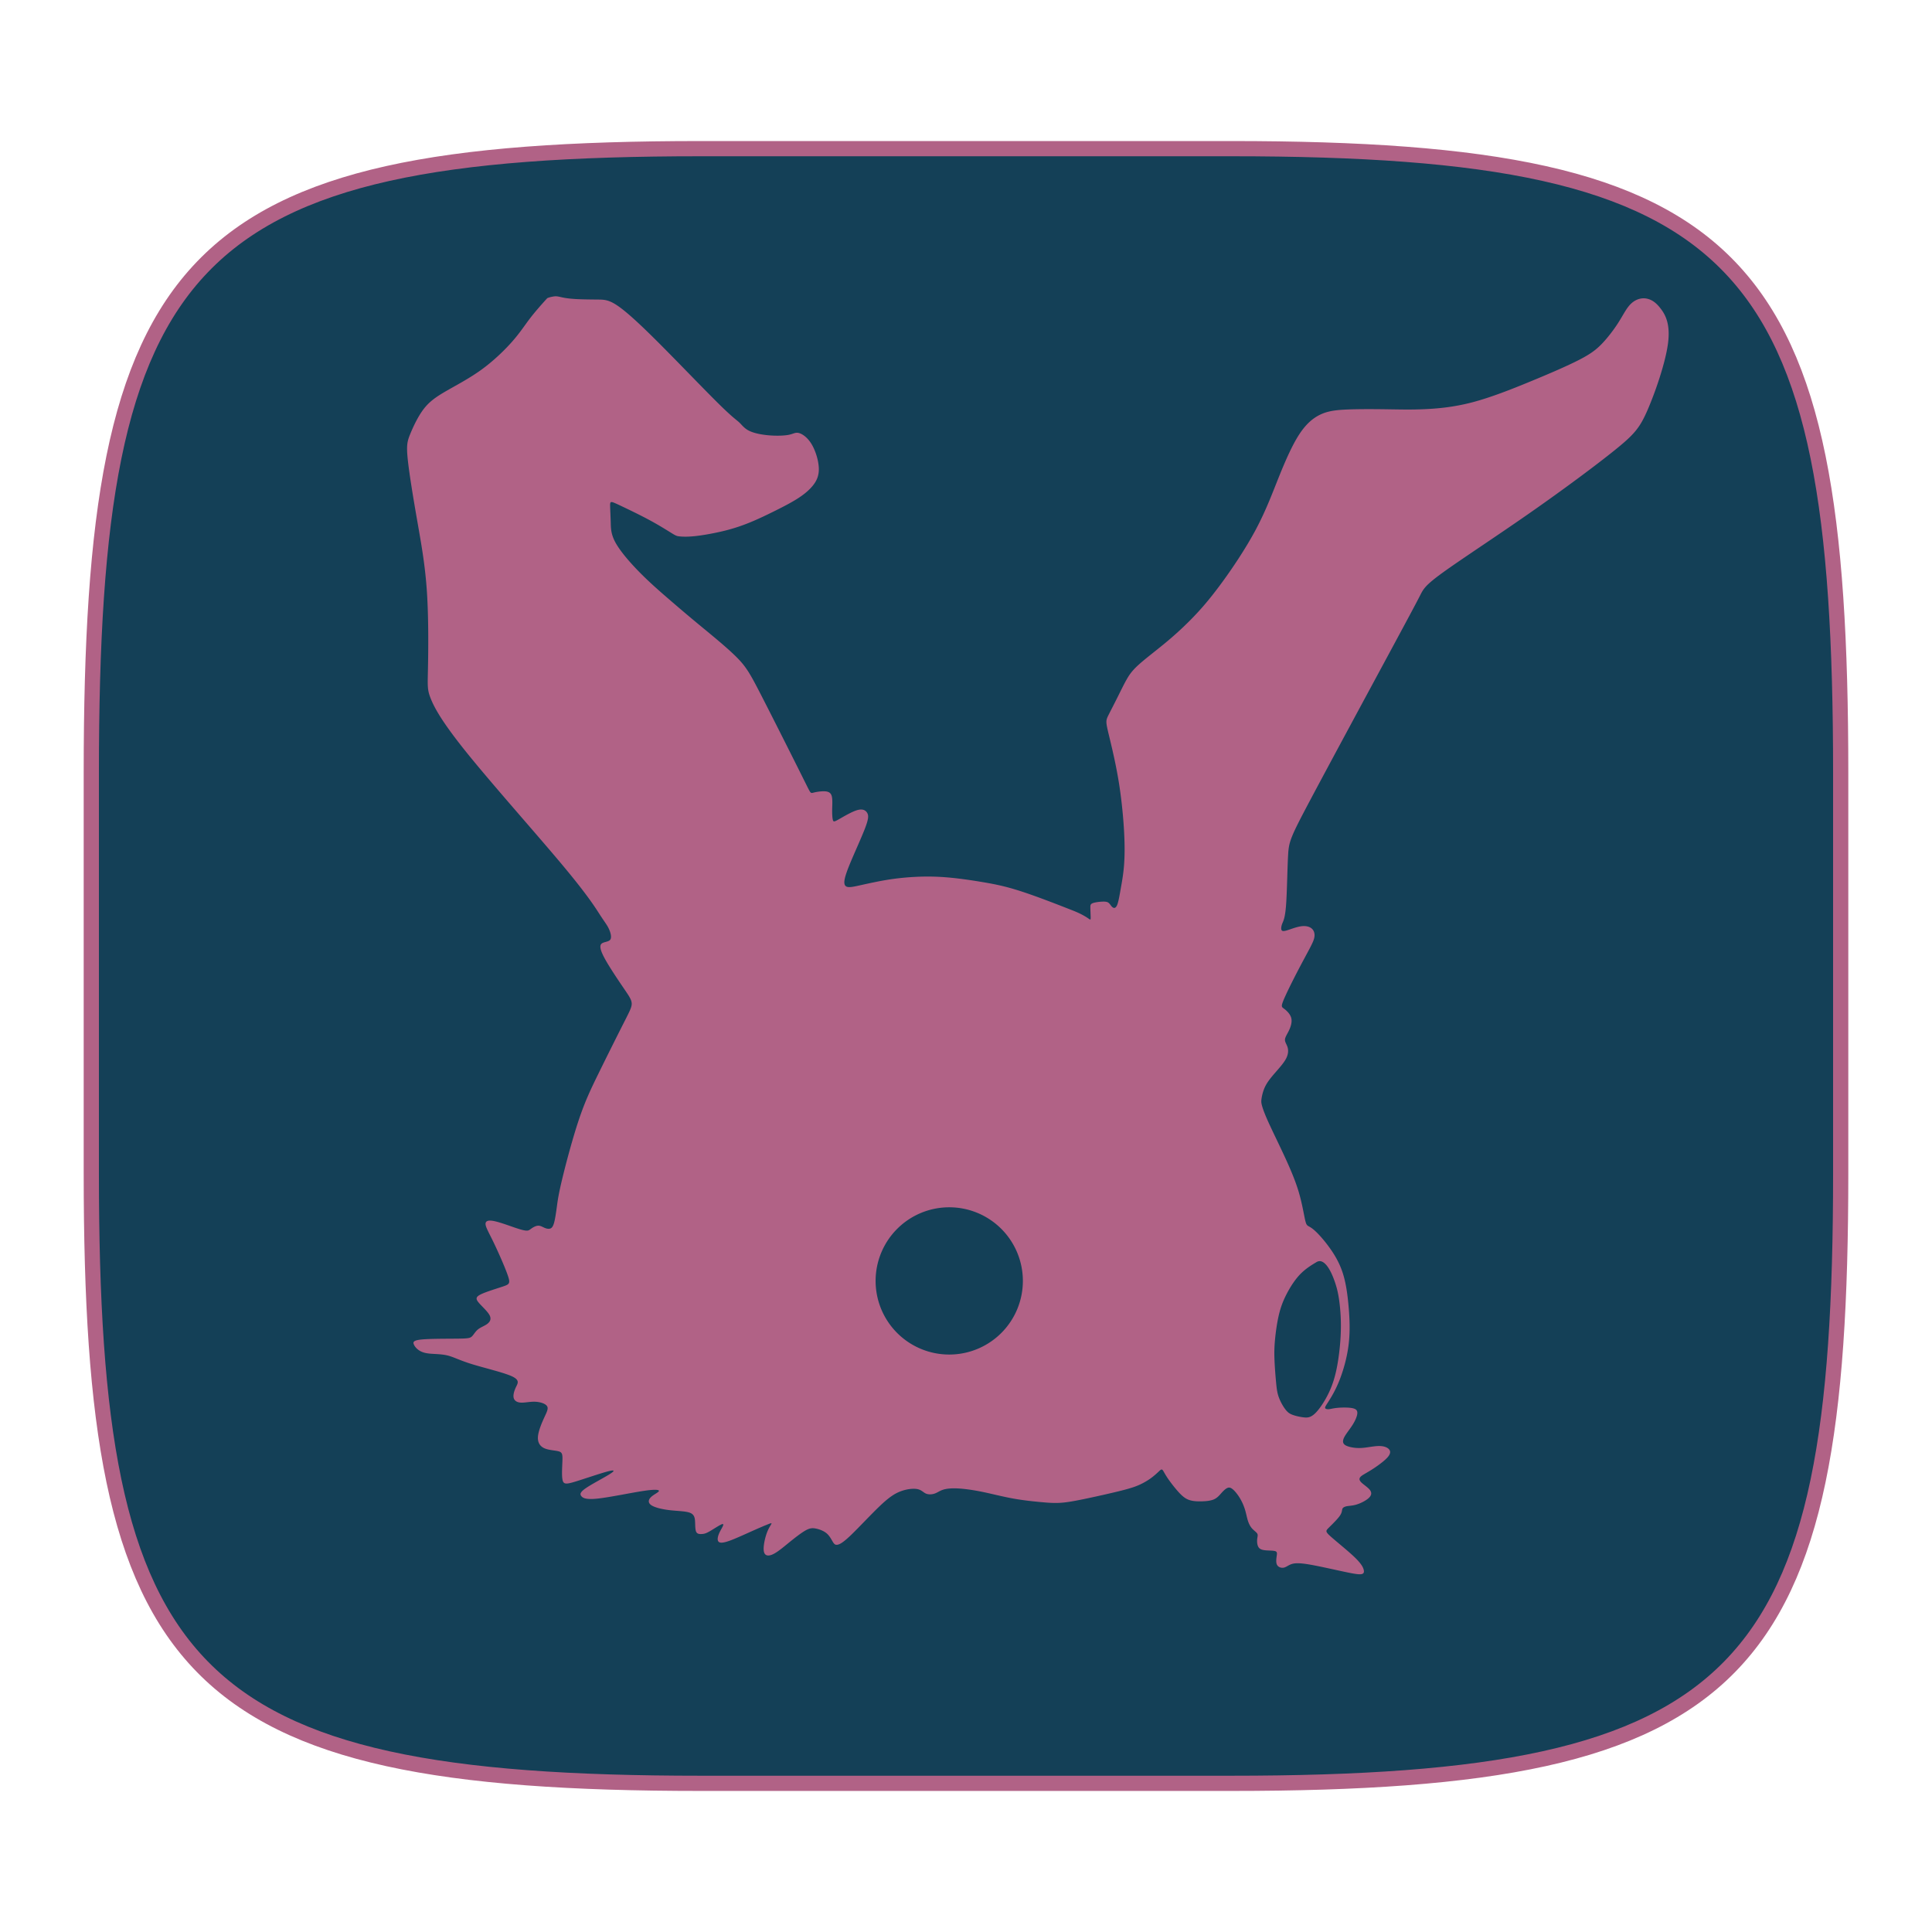 <?xml version="1.0" encoding="UTF-8" standalone="no"?>
<!-- Created with Inkscape (http://www.inkscape.org/) -->

<svg
   width="120"
   height="120"
   viewBox="0 0 120 120"
   version="1.1"
   id="svg1"
   xml:space="preserve"
   inkscape:version="1.4.1 (93de688d07, 2025-03-30)"
   sodipodi:docname="furi.svg"
   xmlns:inkscape="http://www.inkscape.org/namespaces/inkscape"
   xmlns:sodipodi="http://sodipodi.sourceforge.net/DTD/sodipodi-0.dtd"
   xmlns="http://www.w3.org/2000/svg"
   xmlns:svg="http://www.w3.org/2000/svg"><sodipodi:namedview
     id="namedview1"
     pagecolor="#1f1f1f"
     bordercolor="#000000"
     borderopacity="0.25"
     inkscape:showpageshadow="2"
     inkscape:pageopacity="0.0"
     inkscape:pagecheckerboard="0"
     inkscape:deskcolor="#3c3c3c"
     inkscape:document-units="px"
     inkscape:zoom="5.6568543"
     inkscape:cx="50.292969"
     inkscape:cy="65.318988"
     inkscape:window-width="2047"
     inkscape:window-height="1287"
     inkscape:window-x="0"
     inkscape:window-y="0"
     inkscape:window-maximized="1"
     inkscape:current-layer="layer3" /><defs
     id="defs1"><inkscape:path-effect
       effect="bspline"
       id="path-effect14"
       is_visible="true"
       lpeversion="1.3"
       weight="33.333"
       steps="2"
       helper_size="0"
       apply_no_weight="true"
       apply_with_weight="true"
       only_selected="false"
       uniform="false" /><inkscape:path-effect
       effect="fillet_chamfer"
       id="path-effect5"
       is_visible="true"
       lpeversion="1"
       nodesatellites_param="F,0,0,1,0,37.023,0,1 @ F,0,0,1,0,36.062,0,1 @ F,0,0,1,0,35.529,0,1 @ F,0,0,1,0,28.991,0,1"
       radius="0"
       unit="px"
       method="auto"
       mode="F"
       chamfer_steps="1"
       flexible="false"
       use_knot_distance="true"
       apply_no_radius="true"
       apply_with_radius="true"
       only_selected="false"
       hide_knots="false" /><inkscape:path-effect
       effect="bspline"
       id="path-effect4"
       is_visible="true"
       lpeversion="1.3"
       weight="33.333"
       steps="2"
       helper_size="0"
       apply_no_weight="true"
       apply_with_weight="true"
       only_selected="false"
       uniform="false" /><inkscape:path-effect
       effect="bspline"
       id="path-effect3"
       is_visible="true"
       lpeversion="1.3"
       weight="33.333"
       steps="2"
       helper_size="0"
       apply_no_weight="true"
       apply_with_weight="true"
       only_selected="false"
       uniform="false" /><inkscape:path-effect
       effect="mirror_symmetry"
       start_point="59.978,81.781"
       end_point="59.978,112.273"
       center_point="59.978,97.027"
       id="path-effect9"
       is_visible="true"
       lpeversion="1.2"
       lpesatellites=""
       mode="free"
       discard_orig_path="false"
       fuse_paths="false"
       oposite_fuse="false"
       split_items="false"
       split_open="false"
       link_styles="false" /><inkscape:path-effect
       effect="mirror_symmetry"
       start_point="59.945,10.41"
       end_point="59.945,50.04"
       center_point="59.945,30.225"
       id="path-effect2"
       is_visible="true"
       lpeversion="1.2"
       lpesatellites=""
       mode="free"
       discard_orig_path="false"
       fuse_paths="false"
       oposite_fuse="false"
       split_items="false"
       split_open="false"
       link_styles="false" /><inkscape:path-effect
       effect="mirror_symmetry"
       start_point="59.948,66.805"
       end_point="59.948,107.38"
       center_point="59.948,87.093"
       id="path-effect8"
       is_visible="true"
       lpeversion="1.2"
       lpesatellites=""
       mode="free"
       discard_orig_path="false"
       fuse_paths="false"
       oposite_fuse="false"
       split_items="false"
       split_open="false"
       link_styles="false" /><inkscape:path-effect
       effect="mirror_symmetry"
       start_point="60.802,9.454"
       end_point="60.802,40.169"
       center_point="60.802,24.812"
       id="path-effect7"
       is_visible="true"
       lpeversion="1.2"
       lpesatellites=""
       mode="free"
       discard_orig_path="false"
       fuse_paths="false"
       oposite_fuse="false"
       split_items="false"
       split_open="false"
       link_styles="false" /><inkscape:path-effect
       effect="fillet_chamfer"
       id="path-effect13"
       is_visible="true"
       lpeversion="1"
       nodesatellites_param="F,0,0,1,0,4.747,0,1 @ F,0,0,1,0,4.052,0,1 @ F,0,0,1,0,0,0,1 @ F,0,0,1,0,2.422,0,1 @ F,0,0,1,0,2.496,0,1 @ F,0,0,1,0,0,0,1 @ F,0,0,1,0,4.106,0,1"
       radius="0"
       unit="px"
       method="auto"
       mode="F"
       chamfer_steps="1"
       flexible="false"
       use_knot_distance="true"
       apply_no_radius="true"
       apply_with_radius="true"
       only_selected="false"
       hide_knots="false" /><inkscape:path-effect
       effect="fillet_chamfer"
       id="path-effect12"
       is_visible="true"
       lpeversion="1"
       nodesatellites_param="F,0,0,1,0,0,0,1 @ F,0,0,1,0,0,0,1 @ F,0,0,1,0,0,0,1 @ F,0,0,1,0,0,0,1 @ F,0,0,1,0,3.628,0,1 @ F,0,0,1,0,0,0,1 @ F,0,0,1,0,0,0,1"
       radius="0"
       unit="px"
       method="auto"
       mode="F"
       chamfer_steps="1"
       flexible="false"
       use_knot_distance="true"
       apply_no_radius="true"
       apply_with_radius="true"
       only_selected="false"
       hide_knots="false" /><inkscape:path-effect
       effect="fillet_chamfer"
       id="path-effect11"
       is_visible="true"
       lpeversion="1"
       nodesatellites_param="F,0,0,1,0,2.973,0,1 @ F,0,0,1,0,3.898,0,1 @ F,0,0,1,0,0,0,1 @ F,0,1,1,0,3.784,0,1 @ F,0,0,1,0,1.479,0,1 @ F,0,0,1,0,0,0,1 @ F,0,0,1,0,3.784,0,1"
       radius="0"
       unit="px"
       method="auto"
       mode="F"
       chamfer_steps="1"
       flexible="false"
       use_knot_distance="true"
       apply_no_radius="true"
       apply_with_radius="true"
       only_selected="false"
       hide_knots="false" /><linearGradient
       id="linearGradient6"><stop
         style="stop-color:#c88500;stop-opacity:1;"
         offset="0.072"
         id="stop8" /><stop
         style="stop-color:#fff300;stop-opacity:1;"
         offset="1"
         id="stop9" /></linearGradient><linearGradient
       id="linearGradient6-1"><stop
         style="stop-color:#c88500;stop-opacity:1;"
         offset="0"
         id="stop6" /><stop
         style="stop-color:#fff300;stop-opacity:1;"
         offset="1"
         id="stop7" /></linearGradient><inkscape:path-effect
       effect="fillet_chamfer"
       id="path-effect1"
       is_visible="true"
       lpeversion="1"
       nodesatellites_param="F,0,0,1,0,24.536,0,1 @ F,0,0,1,0,24.005,0,1 @ F,0,0,1,0,23.651,0,1 @ F,0,0,1,0,24.381,0,1"
       radius="0"
       unit="px"
       method="auto"
       mode="F"
       chamfer_steps="1"
       flexible="false"
       use_knot_distance="true"
       apply_no_radius="true"
       apply_with_radius="true"
       only_selected="false"
       hide_knots="false" /><linearGradient
       id="a"
       x1="7.937"
       x2="7.937"
       y1="15.081"
       y2="1.852"
       gradientTransform="scale(3.78)"
       gradientUnits="userSpaceOnUse"><stop
         offset="0"
         stop-color="#9b6f27"
         id="stop1" /><stop
         offset="1"
         stop-color="#d0ab6a"
         id="stop2" /></linearGradient><filter
       id="b"
       width="1.216"
       height="1.216"
       x="-0.108"
       y="-0.108"
       color-interpolation-filters="sRGB"><feGaussianBlur
         stdDeviation="1.35"
         id="feGaussianBlur2" /></filter><linearGradient
       id="linearGradient31"
       x1=".5"
       x2=".5"
       y2="1"
       gradientTransform="matrix(244,0,0,228,5.986,12)"
       gradientUnits="userSpaceOnUse"><stop
         stop-color="#ebdbb2"
         stop-opacity=".2"
         offset="0"
         id="stop1-5" /><stop
         stop-color="#ebdbb2"
         stop-opacity=".05"
         offset=".1"
         id="stop2-6" /><stop
         stop-opacity="0"
         offset=".704"
         id="stop3" /><stop
         stop-opacity=".1"
         offset=".897"
         id="stop4" /><stop
         stop-opacity=".2"
         offset="1"
         id="stop5" /></linearGradient><inkscape:path-effect
       effect="bspline"
       id="path-effect6"
       is_visible="true"
       lpeversion="1.3"
       weight="33.333"
       steps="2"
       helper_size="0"
       apply_no_weight="true"
       apply_with_weight="true"
       only_selected="false"
       uniform="false" /><inkscape:path-effect
       effect="bspline"
       id="path-effect5-2"
       is_visible="true"
       lpeversion="1.3"
       weight="33.333"
       steps="2"
       helper_size="0"
       apply_no_weight="true"
       apply_with_weight="true"
       only_selected="false"
       uniform="false" /><inkscape:path-effect
       effect="bspline"
       id="path-effect4-3"
       is_visible="true"
       lpeversion="1.3"
       weight="33.333"
       steps="2"
       helper_size="0"
       apply_no_weight="true"
       apply_with_weight="true"
       only_selected="false"
       uniform="false" /><inkscape:path-effect
       effect="bspline"
       id="path-effect3-7"
       is_visible="true"
       lpeversion="1.3"
       weight="33.333"
       steps="2"
       helper_size="0"
       apply_no_weight="true"
       apply_with_weight="true"
       only_selected="false"
       uniform="false" /><inkscape:path-effect
       effect="mirror_symmetry"
       start_point="59.978,81.781"
       end_point="59.978,112.273"
       center_point="59.978,97.027"
       id="path-effect9-5"
       is_visible="true"
       lpeversion="1.2"
       lpesatellites=""
       mode="free"
       discard_orig_path="false"
       fuse_paths="false"
       oposite_fuse="false"
       split_items="false"
       split_open="false"
       link_styles="false" /><inkscape:path-effect
       effect="mirror_symmetry"
       start_point="59.945,10.41"
       end_point="59.945,50.04"
       center_point="59.945,30.225"
       id="path-effect2-9"
       is_visible="true"
       lpeversion="1.2"
       lpesatellites=""
       mode="free"
       discard_orig_path="false"
       fuse_paths="false"
       oposite_fuse="false"
       split_items="false"
       split_open="false"
       link_styles="false" /><inkscape:path-effect
       effect="mirror_symmetry"
       start_point="59.948,66.805"
       end_point="59.948,107.38"
       center_point="59.948,87.093"
       id="path-effect8-2"
       is_visible="true"
       lpeversion="1.2"
       lpesatellites=""
       mode="free"
       discard_orig_path="false"
       fuse_paths="false"
       oposite_fuse="false"
       split_items="false"
       split_open="false"
       link_styles="false" /><inkscape:path-effect
       effect="mirror_symmetry"
       start_point="60.802,9.454"
       end_point="60.802,40.169"
       center_point="60.802,24.812"
       id="path-effect7-2"
       is_visible="true"
       lpeversion="1.2"
       lpesatellites=""
       mode="free"
       discard_orig_path="false"
       fuse_paths="false"
       oposite_fuse="false"
       split_items="false"
       split_open="false"
       link_styles="false" /><inkscape:path-effect
       effect="fillet_chamfer"
       id="path-effect13-8"
       is_visible="true"
       lpeversion="1"
       nodesatellites_param="F,0,0,1,0,4.747,0,1 @ F,0,0,1,0,4.052,0,1 @ F,0,0,1,0,0,0,1 @ F,0,0,1,0,2.422,0,1 @ F,0,0,1,0,2.496,0,1 @ F,0,0,1,0,0,0,1 @ F,0,0,1,0,4.106,0,1"
       radius="0"
       unit="px"
       method="auto"
       mode="F"
       chamfer_steps="1"
       flexible="false"
       use_knot_distance="true"
       apply_no_radius="true"
       apply_with_radius="true"
       only_selected="false"
       hide_knots="false" /><inkscape:path-effect
       effect="fillet_chamfer"
       id="path-effect12-9"
       is_visible="true"
       lpeversion="1"
       nodesatellites_param="F,0,0,1,0,0,0,1 @ F,0,0,1,0,0,0,1 @ F,0,0,1,0,0,0,1 @ F,0,0,1,0,0,0,1 @ F,0,0,1,0,3.628,0,1 @ F,0,0,1,0,0,0,1 @ F,0,0,1,0,0,0,1"
       radius="0"
       unit="px"
       method="auto"
       mode="F"
       chamfer_steps="1"
       flexible="false"
       use_knot_distance="true"
       apply_no_radius="true"
       apply_with_radius="true"
       only_selected="false"
       hide_knots="false" /><inkscape:path-effect
       effect="fillet_chamfer"
       id="path-effect11-7"
       is_visible="true"
       lpeversion="1"
       nodesatellites_param="F,0,0,1,0,2.973,0,1 @ F,0,0,1,0,3.898,0,1 @ F,0,0,1,0,0,0,1 @ F,0,1,1,0,3.784,0,1 @ F,0,0,1,0,1.479,0,1 @ F,0,0,1,0,0,0,1 @ F,0,0,1,0,3.784,0,1"
       radius="0"
       unit="px"
       method="auto"
       mode="F"
       chamfer_steps="1"
       flexible="false"
       use_knot_distance="true"
       apply_no_radius="true"
       apply_with_radius="true"
       only_selected="false"
       hide_knots="false" /><inkscape:path-effect
       effect="fillet_chamfer"
       id="path-effect1-9"
       is_visible="true"
       lpeversion="1"
       nodesatellites_param="F,0,0,1,0,24.536,0,1 @ F,0,0,1,0,24.005,0,1 @ F,0,0,1,0,23.651,0,1 @ F,0,0,1,0,24.381,0,1"
       radius="0"
       unit="px"
       method="auto"
       mode="F"
       chamfer_steps="1"
       flexible="false"
       use_knot_distance="true"
       apply_no_radius="true"
       apply_with_radius="true"
       only_selected="false"
       hide_knots="false" /><filter
       id="b-9"
       width="1.216"
       height="1.216"
       x="-0.108"
       y="-0.108"
       color-interpolation-filters="sRGB"><feGaussianBlur
         stdDeviation="1.35"
         id="feGaussianBlur2-4" /></filter></defs><g
     inkscape:groupmode="layer"
     id="layer3"
     inkscape:label="base"><path
       d="m 76.477,9.233 c 32.063,0 37.852,6.68 37.852,38.743 v 24.938 c 0,31.173 -5.789,37.852 -37.852,37.852 H 43.523 c -32.063,0 -37.852,-6.68 -37.852,-37.852 V 47.976 c 0,-32.063 5.789,-38.743 37.852,-38.743 z"
       fill="#ebdbb2"
       style="display:inline;opacity:1;isolation:isolate;stroke-width:0.945;stroke:#b16286;stroke-opacity:1;stroke-dasharray:none;fill:#144057;fill-opacity:1"
       id="path5" /><g
       id="g1"
       transform="matrix(0.752,0,0,0.752,19.336,12.964)"><g
         id="layer2"
         inkscape:label="Layer 2"
         style="opacity:1"><path
           style="opacity:1;fill:#eeeeee;fill-opacity:0;stroke-width:0.966"
           id="rect1"
           width="104.614"
           height="104.751"
           x="7.522"
           y="7.45"
           inkscape:path-effect="#path-effect1-9"
           sodipodi:type="rect"
           d="M 32.058,7.45 H 88.131 A 24.005,24.005 45 0 1 112.136,31.455 V 88.551 A 23.651,23.651 135 0 1 88.485,112.202 H 31.903 A 24.381,24.381 45 0 1 7.522,87.821 V 31.987 A 24.536,24.536 135 0 1 32.058,7.45 Z"
           transform="translate(0.407)" /></g><g
         id="layer1"
         inkscape:label="Layer 3"
         transform="matrix(1.248,0,0,1.248,-20.288,-14.923)"
         style="fill:#b16286;fill-opacity:1"><path
           id="path1"
           style="fill:#b16286;fill-opacity:1;stroke-width:9.634"
           d="m 32.521,17.758 c -0.123,-0.013 -0.224,0.005 -0.303,0.02 -0.078,0.015 -0.134,0.027 -0.188,0.043 -0.054,0.016 -0.105,0.035 -0.131,0.045 -0.026,0.01 -0.027,0.009 -0.23,0.236 -0.203,0.227 -0.61,0.682 -0.957,1.137 -0.347,0.455 -0.634,0.91 -1.148,1.496 -0.514,0.586 -1.257,1.304 -2.07,1.891 -0.814,0.586 -1.699,1.041 -2.357,1.424 -0.658,0.383 -1.088,0.693 -1.459,1.184 -0.371,0.491 -0.682,1.162 -0.873,1.629 -0.191,0.467 -0.264,0.729 -0.168,1.662 0.096,0.933 0.36,2.537 0.623,4.045 0.263,1.508 0.525,2.918 0.645,4.701 0.12,1.783 0.096,3.937 0.072,5.121 -0.024,1.184 -0.048,1.4 0.18,1.975 0.227,0.574 0.705,1.507 2.404,3.613 1.699,2.106 4.619,5.384 6.318,7.418 1.699,2.034 2.177,2.822 2.488,3.301 0.311,0.479 0.455,0.647 0.574,0.898 0.12,0.251 0.215,0.587 0.096,0.742 -0.12,0.156 -0.454,0.132 -0.586,0.275 -0.132,0.144 -0.059,0.453 0.252,1.016 0.311,0.562 0.86,1.376 1.219,1.902 0.359,0.526 0.527,0.766 0.539,1.018 0.012,0.251 -0.132,0.514 -0.551,1.34 -0.419,0.826 -1.113,2.213 -1.646,3.301 -0.534,1.088 -0.906,1.875 -1.312,3.094 -0.407,1.219 -0.846,2.869 -1.092,3.893 -0.245,1.024 -0.297,1.422 -0.348,1.799 -0.051,0.376 -0.101,0.731 -0.16,0.984 -0.059,0.254 -0.126,0.407 -0.236,0.471 -0.11,0.063 -0.262,0.038 -0.406,-0.021 -0.144,-0.059 -0.279,-0.153 -0.436,-0.148 -0.157,0.004 -0.335,0.105 -0.449,0.186 -0.114,0.08 -0.165,0.141 -0.309,0.141 -0.144,-1e-6 -0.38,-0.059 -0.803,-0.203 -0.423,-0.144 -1.033,-0.372 -1.414,-0.439 -0.381,-0.068 -0.533,0.025 -0.508,0.24 0.025,0.216 0.23,0.555 0.547,1.215 0.317,0.66 0.748,1.64 0.926,2.16 0.178,0.52 0.103,0.579 -0.295,0.715 -0.398,0.135 -1.117,0.348 -1.477,0.521 -0.36,0.173 -0.361,0.308 -0.166,0.545 0.195,0.237 0.585,0.576 0.725,0.838 0.14,0.262 0.03,0.449 -0.152,0.584 -0.182,0.135 -0.436,0.219 -0.613,0.363 -0.178,0.144 -0.28,0.347 -0.398,0.461 -0.118,0.114 -0.254,0.14 -0.893,0.148 -0.639,0.009 -1.781,1.9e-5 -2.373,0.051 -0.592,0.051 -0.634,0.162 -0.592,0.297 0.042,0.135 0.169,0.296 0.338,0.414 0.169,0.118 0.381,0.195 0.715,0.229 0.334,0.034 0.791,0.025 1.201,0.127 0.41,0.102 0.773,0.313 1.59,0.566 0.816,0.254 2.086,0.549 2.645,0.803 0.558,0.254 0.406,0.466 0.287,0.711 -0.118,0.245 -0.203,0.526 -0.156,0.721 0.047,0.195 0.224,0.304 0.482,0.316 0.258,0.013 0.597,-0.071 0.936,-0.059 0.338,0.013 0.677,0.122 0.787,0.287 0.11,0.165 -0.009,0.384 -0.178,0.752 -0.169,0.368 -0.39,0.885 -0.42,1.27 -0.03,0.385 0.132,0.638 0.424,0.77 0.292,0.131 0.715,0.14 0.943,0.203 0.228,0.063 0.262,0.182 0.254,0.559 -0.009,0.376 -0.06,1.011 0.004,1.324 0.063,0.313 0.241,0.305 0.842,0.123 0.601,-0.182 1.625,-0.537 2.137,-0.672 0.512,-0.135 0.511,-0.052 0.117,0.193 -0.393,0.245 -1.179,0.651 -1.568,0.922 -0.389,0.271 -0.381,0.407 -0.271,0.529 0.11,0.123 0.322,0.233 1.113,0.145 0.791,-0.089 2.16,-0.377 2.973,-0.5 0.812,-0.123 1.067,-0.081 1.037,0.008 -0.03,0.089 -0.342,0.225 -0.52,0.395 -0.178,0.169 -0.221,0.372 0.008,0.533 0.228,0.161 0.728,0.279 1.244,0.338 0.516,0.059 1.049,0.06 1.332,0.174 0.283,0.114 0.317,0.342 0.33,0.596 0.013,0.254 0.004,0.534 0.08,0.674 0.076,0.14 0.238,0.139 0.373,0.131 0.135,-0.009 0.245,-0.025 0.512,-0.178 0.267,-0.152 0.689,-0.441 0.836,-0.477 0.147,-0.035 0.016,0.182 -0.082,0.359 -0.098,0.177 -0.163,0.315 -0.199,0.459 -0.036,0.144 -0.041,0.293 0.055,0.365 0.096,0.072 0.293,0.067 0.703,-0.08 0.41,-0.147 1.032,-0.435 1.514,-0.65 0.482,-0.215 0.822,-0.359 1.025,-0.439 0.203,-0.081 0.269,-0.098 0.23,-0.018 -0.039,0.081 -0.182,0.26 -0.311,0.625 -0.129,0.365 -0.243,0.916 -0.18,1.203 0.063,0.287 0.3,0.311 0.6,0.17 0.299,-0.141 0.659,-0.446 1.045,-0.76 0.386,-0.314 0.799,-0.637 1.092,-0.805 0.293,-0.168 0.467,-0.18 0.697,-0.135 0.23,0.045 0.516,0.148 0.717,0.318 0.2,0.17 0.315,0.408 0.408,0.561 0.093,0.153 0.163,0.218 0.312,0.191 0.15,-0.027 0.377,-0.146 0.895,-0.643 0.517,-0.497 1.326,-1.369 1.918,-1.932 0.592,-0.562 0.969,-0.813 1.373,-0.963 0.404,-0.15 0.835,-0.197 1.107,-0.141 0.272,0.057 0.384,0.218 0.555,0.293 0.17,0.075 0.4,0.063 0.582,0 0.182,-0.063 0.319,-0.177 0.549,-0.252 0.23,-0.075 0.554,-0.11 1.006,-0.086 0.452,0.024 1.031,0.108 1.65,0.236 0.619,0.129 1.277,0.301 1.947,0.424 0.67,0.123 1.352,0.194 1.869,0.242 0.517,0.048 0.872,0.072 1.258,0.051 0.386,-0.021 0.804,-0.087 1.561,-0.242 0.757,-0.156 1.852,-0.4 2.543,-0.576 0.691,-0.176 0.977,-0.285 1.24,-0.41 0.263,-0.126 0.504,-0.27 0.707,-0.42 0.203,-0.15 0.37,-0.303 0.486,-0.414 0.117,-0.111 0.184,-0.178 0.25,-0.127 0.066,0.051 0.13,0.219 0.324,0.512 0.194,0.293 0.519,0.713 0.779,0.994 0.26,0.281 0.458,0.424 0.703,0.502 0.245,0.078 0.537,0.089 0.83,0.08 0.293,-0.009 0.587,-0.039 0.803,-0.141 0.215,-0.102 0.353,-0.275 0.479,-0.416 0.126,-0.141 0.238,-0.247 0.346,-0.307 0.108,-0.06 0.211,-0.073 0.357,0.035 0.147,0.108 0.337,0.335 0.492,0.586 0.156,0.251 0.277,0.528 0.357,0.791 0.081,0.263 0.123,0.513 0.191,0.729 0.069,0.215 0.163,0.396 0.289,0.533 0.126,0.138 0.282,0.232 0.336,0.334 0.054,0.102 0.005,0.209 -0.01,0.377 -0.015,0.168 0.004,0.395 0.1,0.529 0.096,0.135 0.268,0.177 0.486,0.195 0.218,0.018 0.483,0.011 0.611,0.053 0.129,0.042 0.122,0.133 0.098,0.307 -0.024,0.173 -0.065,0.43 0.016,0.592 0.081,0.162 0.285,0.227 0.455,0.191 0.17,-0.036 0.307,-0.173 0.537,-0.242 0.23,-0.069 0.554,-0.07 1.221,0.047 0.667,0.117 1.678,0.35 2.318,0.484 0.64,0.135 0.91,0.171 1.062,0.141 0.153,-0.03 0.188,-0.125 0.146,-0.293 -0.042,-0.168 -0.163,-0.405 -0.605,-0.83 -0.443,-0.425 -1.208,-1.036 -1.576,-1.365 -0.368,-0.329 -0.337,-0.376 -0.137,-0.576 0.2,-0.2 0.571,-0.555 0.738,-0.797 0.168,-0.242 0.132,-0.374 0.174,-0.467 0.042,-0.093 0.161,-0.145 0.322,-0.172 0.162,-0.027 0.366,-0.028 0.639,-0.115 0.272,-0.087 0.612,-0.26 0.791,-0.434 0.179,-0.173 0.198,-0.346 0.066,-0.52 -0.132,-0.173 -0.413,-0.348 -0.562,-0.494 -0.15,-0.147 -0.166,-0.266 -0.053,-0.383 0.114,-0.117 0.359,-0.231 0.715,-0.455 0.356,-0.224 0.822,-0.558 1.053,-0.812 0.23,-0.254 0.223,-0.428 0.104,-0.557 -0.12,-0.129 -0.352,-0.212 -0.666,-0.209 -0.314,0.003 -0.71,0.091 -1.045,0.121 -0.335,0.03 -0.609,7e-5 -0.83,-0.051 -0.221,-0.051 -0.39,-0.122 -0.459,-0.238 -0.069,-0.117 -0.039,-0.278 0.09,-0.496 0.129,-0.218 0.357,-0.494 0.527,-0.77 0.17,-0.275 0.284,-0.55 0.293,-0.738 0.009,-0.188 -0.087,-0.29 -0.348,-0.338 -0.26,-0.048 -0.685,-0.043 -0.969,-0.016 -0.284,0.027 -0.428,0.076 -0.557,0.088 -0.129,0.012 -0.243,-0.013 -0.258,-0.082 -0.015,-0.069 0.07,-0.183 0.246,-0.461 0.176,-0.278 0.446,-0.72 0.703,-1.369 0.257,-0.649 0.503,-1.504 0.607,-2.365 0.105,-0.861 0.068,-1.73 -0.004,-2.541 -0.072,-0.811 -0.179,-1.564 -0.389,-2.207 -0.209,-0.643 -0.52,-1.175 -0.861,-1.65 -0.341,-0.476 -0.713,-0.895 -0.967,-1.125 C 82.435,79.373 82.299,79.33 82.209,79.268 82.119,79.205 82.078,79.122 82,78.748 c -0.078,-0.374 -0.192,-1.038 -0.398,-1.729 -0.206,-0.691 -0.505,-1.409 -0.873,-2.211 -0.368,-0.802 -0.806,-1.688 -1.084,-2.295 -0.278,-0.607 -0.396,-0.936 -0.459,-1.154 -0.063,-0.218 -0.07,-0.326 -0.037,-0.535 0.033,-0.209 0.105,-0.52 0.258,-0.816 0.153,-0.296 0.385,-0.577 0.648,-0.879 0.263,-0.302 0.556,-0.626 0.709,-0.916 0.153,-0.29 0.164,-0.548 0.107,-0.748 -0.057,-0.2 -0.182,-0.344 -0.176,-0.512 0.006,-0.168 0.144,-0.358 0.264,-0.609 0.12,-0.251 0.221,-0.562 0.152,-0.828 -0.069,-0.266 -0.309,-0.489 -0.465,-0.605 -0.156,-0.117 -0.226,-0.127 -0.064,-0.531 0.162,-0.404 0.555,-1.199 0.902,-1.869 0.347,-0.67 0.647,-1.215 0.848,-1.598 0.2,-0.383 0.3,-0.604 0.318,-0.811 0.018,-0.206 -0.048,-0.399 -0.203,-0.521 -0.156,-0.123 -0.401,-0.176 -0.703,-0.131 -0.302,0.045 -0.659,0.188 -0.893,0.26 -0.233,0.072 -0.343,0.071 -0.385,-0.016 -0.042,-0.087 -0.016,-0.26 0.053,-0.434 0.069,-0.173 0.182,-0.346 0.248,-1.207 0.066,-0.861 0.084,-2.411 0.135,-3.309 0.051,-0.897 0.134,-1.143 1.453,-3.627 1.319,-2.484 3.873,-7.207 5.311,-9.873 1.438,-2.666 1.759,-3.274 1.975,-3.697 0.216,-0.423 0.325,-0.661 1.514,-1.52 1.189,-0.859 3.456,-2.338 5.689,-3.895 2.234,-1.557 4.433,-3.191 5.711,-4.223 1.277,-1.032 1.633,-1.464 2.145,-2.648 0.512,-1.184 1.181,-3.121 1.346,-4.395 0.165,-1.273 -0.173,-1.882 -0.465,-2.271 -0.292,-0.389 -0.538,-0.558 -0.779,-0.643 -0.241,-0.085 -0.478,-0.086 -0.711,-0.01 -0.233,0.076 -0.46,0.229 -0.672,0.5 -0.212,0.271 -0.406,0.659 -0.693,1.104 -0.288,0.444 -0.668,0.944 -1.045,1.338 -0.376,0.393 -0.749,0.68 -1.523,1.078 -0.774,0.398 -1.949,0.905 -3.223,1.43 -1.273,0.525 -2.645,1.066 -3.863,1.383 -1.218,0.317 -2.283,0.411 -3.15,0.449 -0.867,0.038 -1.535,0.021 -2.402,0.008 -0.867,-0.013 -1.934,-0.02 -2.721,0.014 -0.787,0.034 -1.295,0.109 -1.777,0.342 -0.482,0.233 -0.938,0.621 -1.387,1.311 -0.448,0.69 -0.889,1.681 -1.324,2.764 -0.436,1.083 -0.868,2.258 -1.549,3.535 -0.681,1.278 -1.61,2.656 -2.367,3.676 -0.757,1.019 -1.342,1.68 -1.922,2.268 -0.58,0.588 -1.154,1.106 -1.771,1.613 -0.618,0.508 -1.278,1.006 -1.701,1.391 -0.423,0.385 -0.609,0.656 -0.795,0.986 -0.186,0.33 -0.373,0.718 -0.58,1.133 -0.207,0.415 -0.435,0.854 -0.574,1.129 -0.14,0.275 -0.191,0.386 -0.17,0.619 0.021,0.233 0.115,0.587 0.275,1.26 0.161,0.673 0.388,1.663 0.559,2.746 0.171,1.083 0.284,2.261 0.334,3.205 0.05,0.944 0.038,1.656 -0.01,2.236 -0.048,0.58 -0.131,1.03 -0.209,1.471 -0.078,0.441 -0.149,0.874 -0.238,1.096 -0.09,0.221 -0.199,0.231 -0.287,0.176 -0.088,-0.055 -0.156,-0.176 -0.23,-0.258 -0.075,-0.082 -0.156,-0.128 -0.365,-0.131 -0.209,-0.003 -0.549,0.036 -0.721,0.096 -0.172,0.06 -0.177,0.141 -0.174,0.316 0.003,0.175 0.015,0.444 0.02,0.6 0.004,0.156 2.37e-4,0.198 -0.072,0.158 -0.072,-0.04 -0.36,-0.287 -1.1,-0.578 -0.74,-0.291 -2.221,-0.875 -3.324,-1.238 -1.103,-0.364 -1.825,-0.507 -2.684,-0.65 -0.858,-0.144 -1.853,-0.289 -2.783,-0.34 -0.93,-0.051 -1.798,-0.007 -2.51,0.064 -0.712,0.072 -1.267,0.172 -1.742,0.268 -0.476,0.096 -0.872,0.187 -1.162,0.25 -0.29,0.063 -0.475,0.098 -0.625,0.092 -0.15,-0.006 -0.263,-0.053 -0.293,-0.227 -0.03,-0.173 0.024,-0.474 0.305,-1.174 0.281,-0.7 0.791,-1.801 1.045,-2.459 0.254,-0.658 0.254,-0.872 0.158,-1.043 -0.096,-0.17 -0.287,-0.296 -0.658,-0.191 -0.371,0.105 -0.921,0.439 -1.223,0.609 -0.302,0.17 -0.357,0.177 -0.393,0.049 -0.036,-0.129 -0.053,-0.392 -0.047,-0.715 0.006,-0.323 0.036,-0.707 -0.045,-0.922 -0.081,-0.215 -0.274,-0.263 -0.498,-0.266 -0.224,-0.003 -0.48,0.038 -0.633,0.074 -0.153,0.036 -0.202,0.066 -0.273,-0.023 -0.072,-0.09 -0.167,-0.3 -0.791,-1.547 -0.624,-1.247 -1.774,-3.533 -2.479,-4.904 -0.705,-1.371 -0.964,-1.827 -1.584,-2.453 -0.62,-0.626 -1.6,-1.422 -2.406,-2.088 -0.806,-0.666 -1.437,-1.203 -2.086,-1.764 -0.649,-0.56 -1.318,-1.145 -1.963,-1.801 -0.645,-0.656 -1.267,-1.383 -1.578,-1.945 -0.311,-0.563 -0.31,-0.96 -0.32,-1.355 -0.011,-0.396 -0.033,-0.789 -0.039,-1.023 -0.006,-0.235 0.004,-0.31 0.084,-0.314 0.08,-0.004 0.232,0.063 0.695,0.283 0.463,0.22 1.236,0.591 1.875,0.938 0.639,0.347 1.143,0.669 1.422,0.84 0.279,0.171 0.335,0.194 0.525,0.213 0.19,0.019 0.516,0.036 1.053,-0.023 0.537,-0.059 1.287,-0.195 1.932,-0.355 0.645,-0.161 1.187,-0.348 1.732,-0.574 0.546,-0.226 1.095,-0.492 1.617,-0.752 0.522,-0.26 1.017,-0.515 1.436,-0.779 0.419,-0.264 0.761,-0.539 1.02,-0.85 0.258,-0.311 0.433,-0.659 0.42,-1.164 -0.013,-0.506 -0.212,-1.169 -0.482,-1.615 -0.271,-0.446 -0.613,-0.675 -0.844,-0.732 -0.231,-0.057 -0.349,0.058 -0.666,0.121 -0.317,0.063 -0.835,0.076 -1.336,0.031 -0.501,-0.044 -0.988,-0.146 -1.303,-0.307 -0.315,-0.161 -0.458,-0.379 -0.645,-0.553 -0.186,-0.173 -0.415,-0.3 -1.375,-1.248 C 42.229,23.892 40.537,22.123 39.258,20.844 37.978,19.564 37.111,18.773 36.525,18.375 35.94,17.977 35.635,17.973 35.221,17.969 c -0.415,-0.004 -0.94,-0.008 -1.34,-0.027 -0.4,-0.019 -0.675,-0.052 -0.885,-0.09 -0.209,-0.038 -0.352,-0.081 -0.475,-0.094 z m 25.955,60.287 a 4.873,4.873 0 0 1 4.873,4.873 4.873,4.873 0 0 1 -4.873,4.873 4.873,4.873 0 0 1 -4.873,-4.873 4.873,4.873 0 0 1 4.873,-4.873 z m 24.502,3.564 c 0.019,-7.93e-4 0.04,-0.001 0.062,0.002 0.089,0.013 0.2,0.064 0.318,0.178 0.118,0.114 0.245,0.292 0.367,0.535 0.123,0.243 0.241,0.551 0.334,0.85 0.093,0.298 0.161,0.588 0.223,1.025 0.061,0.438 0.115,1.026 0.115,1.686 0,0.66 -0.055,1.391 -0.156,2.104 -0.102,0.713 -0.248,1.407 -0.525,2.066 -0.277,0.66 -0.683,1.286 -0.998,1.602 -0.315,0.315 -0.54,0.319 -0.783,0.291 -0.243,-0.028 -0.506,-0.086 -0.705,-0.156 -0.199,-0.07 -0.334,-0.151 -0.492,-0.352 -0.159,-0.201 -0.341,-0.522 -0.449,-0.818 -0.108,-0.296 -0.141,-0.567 -0.182,-0.992 -0.04,-0.425 -0.086,-1.004 -0.105,-1.482 -0.019,-0.478 -0.011,-0.855 0.035,-1.35 0.047,-0.495 0.131,-1.107 0.252,-1.621 0.121,-0.514 0.277,-0.928 0.51,-1.381 0.233,-0.453 0.542,-0.943 0.891,-1.307 0.349,-0.364 0.739,-0.602 0.934,-0.721 0.195,-0.118 0.195,-0.118 0.229,-0.131 0.025,-0.009 0.069,-0.025 0.127,-0.027 z" /></g></g></g></svg>
